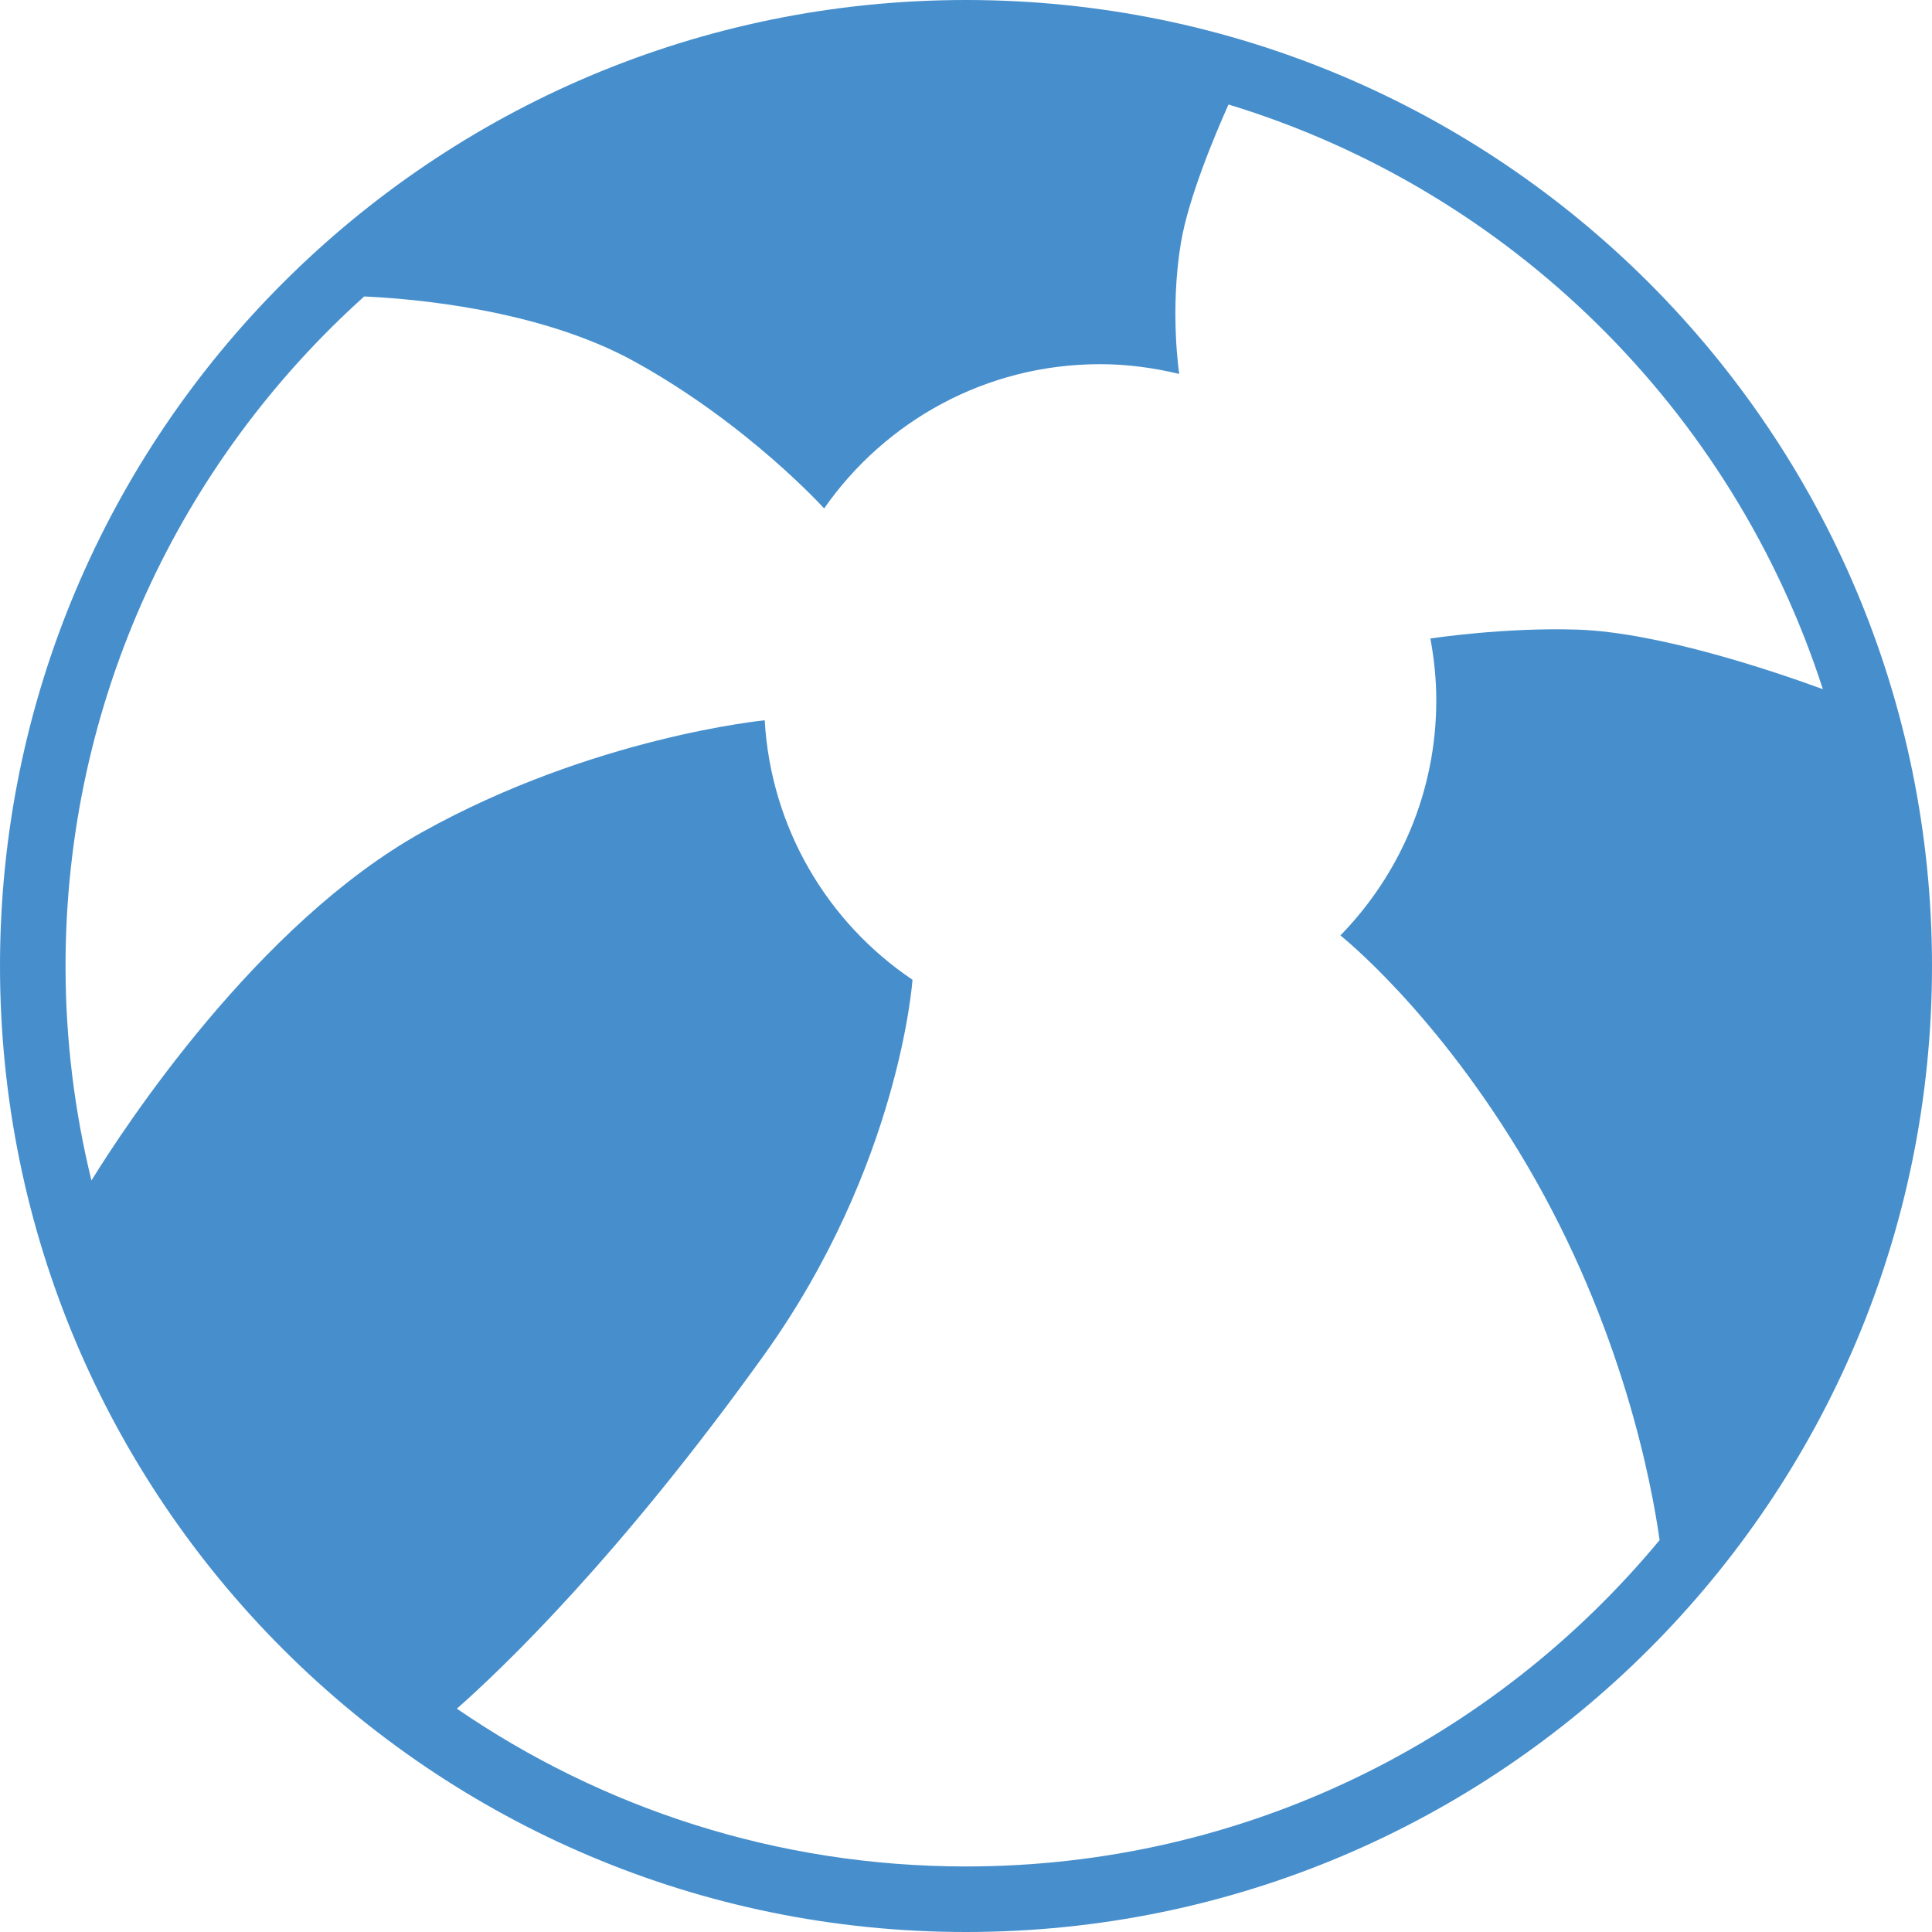 <?xml version="1.0" encoding="UTF-8"?>
<svg id="Layer_1" data-name="Layer 1" xmlns="http://www.w3.org/2000/svg" viewBox="0 0 170.08 170.08">
  <defs>
    <style>
      .cls-1 {
        fill: #478fcc;
        stroke-width: 0px;
      }
    </style>
  </defs>
  <path class="cls-1" d="M85.04,0C38.07,0,0,38.07,0,85.04s38.07,85.04,85.04,85.04,85.04-38.07,85.04-85.04S132.01,0,85.04,0ZM85.04,164.31c-16.64,0-32.07-5.14-44.82-13.89,4.07-3.59,14.26-13.33,27.01-31.09,11.99-16.71,13.1-33.08,13.1-33.08-7.45-5.01-12.46-13.33-13.01-22.84,0,0-15.08,1.45-30.14,9.84-14.55,8.1-26.22,25.96-29.13,30.67-1.48-6.05-2.28-12.36-2.28-18.87,0-23.41,10.15-44.44,26.29-58.95,4.08.18,15.39,1.08,23.82,5.74,9.99,5.52,16.67,12.92,16.67,12.92,5.35-7.67,14.23-12.7,24.29-12.7,2.41,0,4.73.32,6.97.86,0,0-.85-5.53.15-11.55.67-4,3.06-9.65,4.19-12.17,24.77,7.54,44.39,26.88,52.32,51.47-4.26-1.56-14.36-4.99-21.56-5.24-6.46-.22-12.99.78-12.99.78.33,1.77.52,3.59.52,5.45,0,8.05-3.23,15.35-8.44,20.69,0,0,8.5,6.71,16.46,20.28,8.32,14.19,10.91,27.78,11.64,32.95-14.54,17.55-36.49,28.73-61.06,28.73Z"/>
</svg>